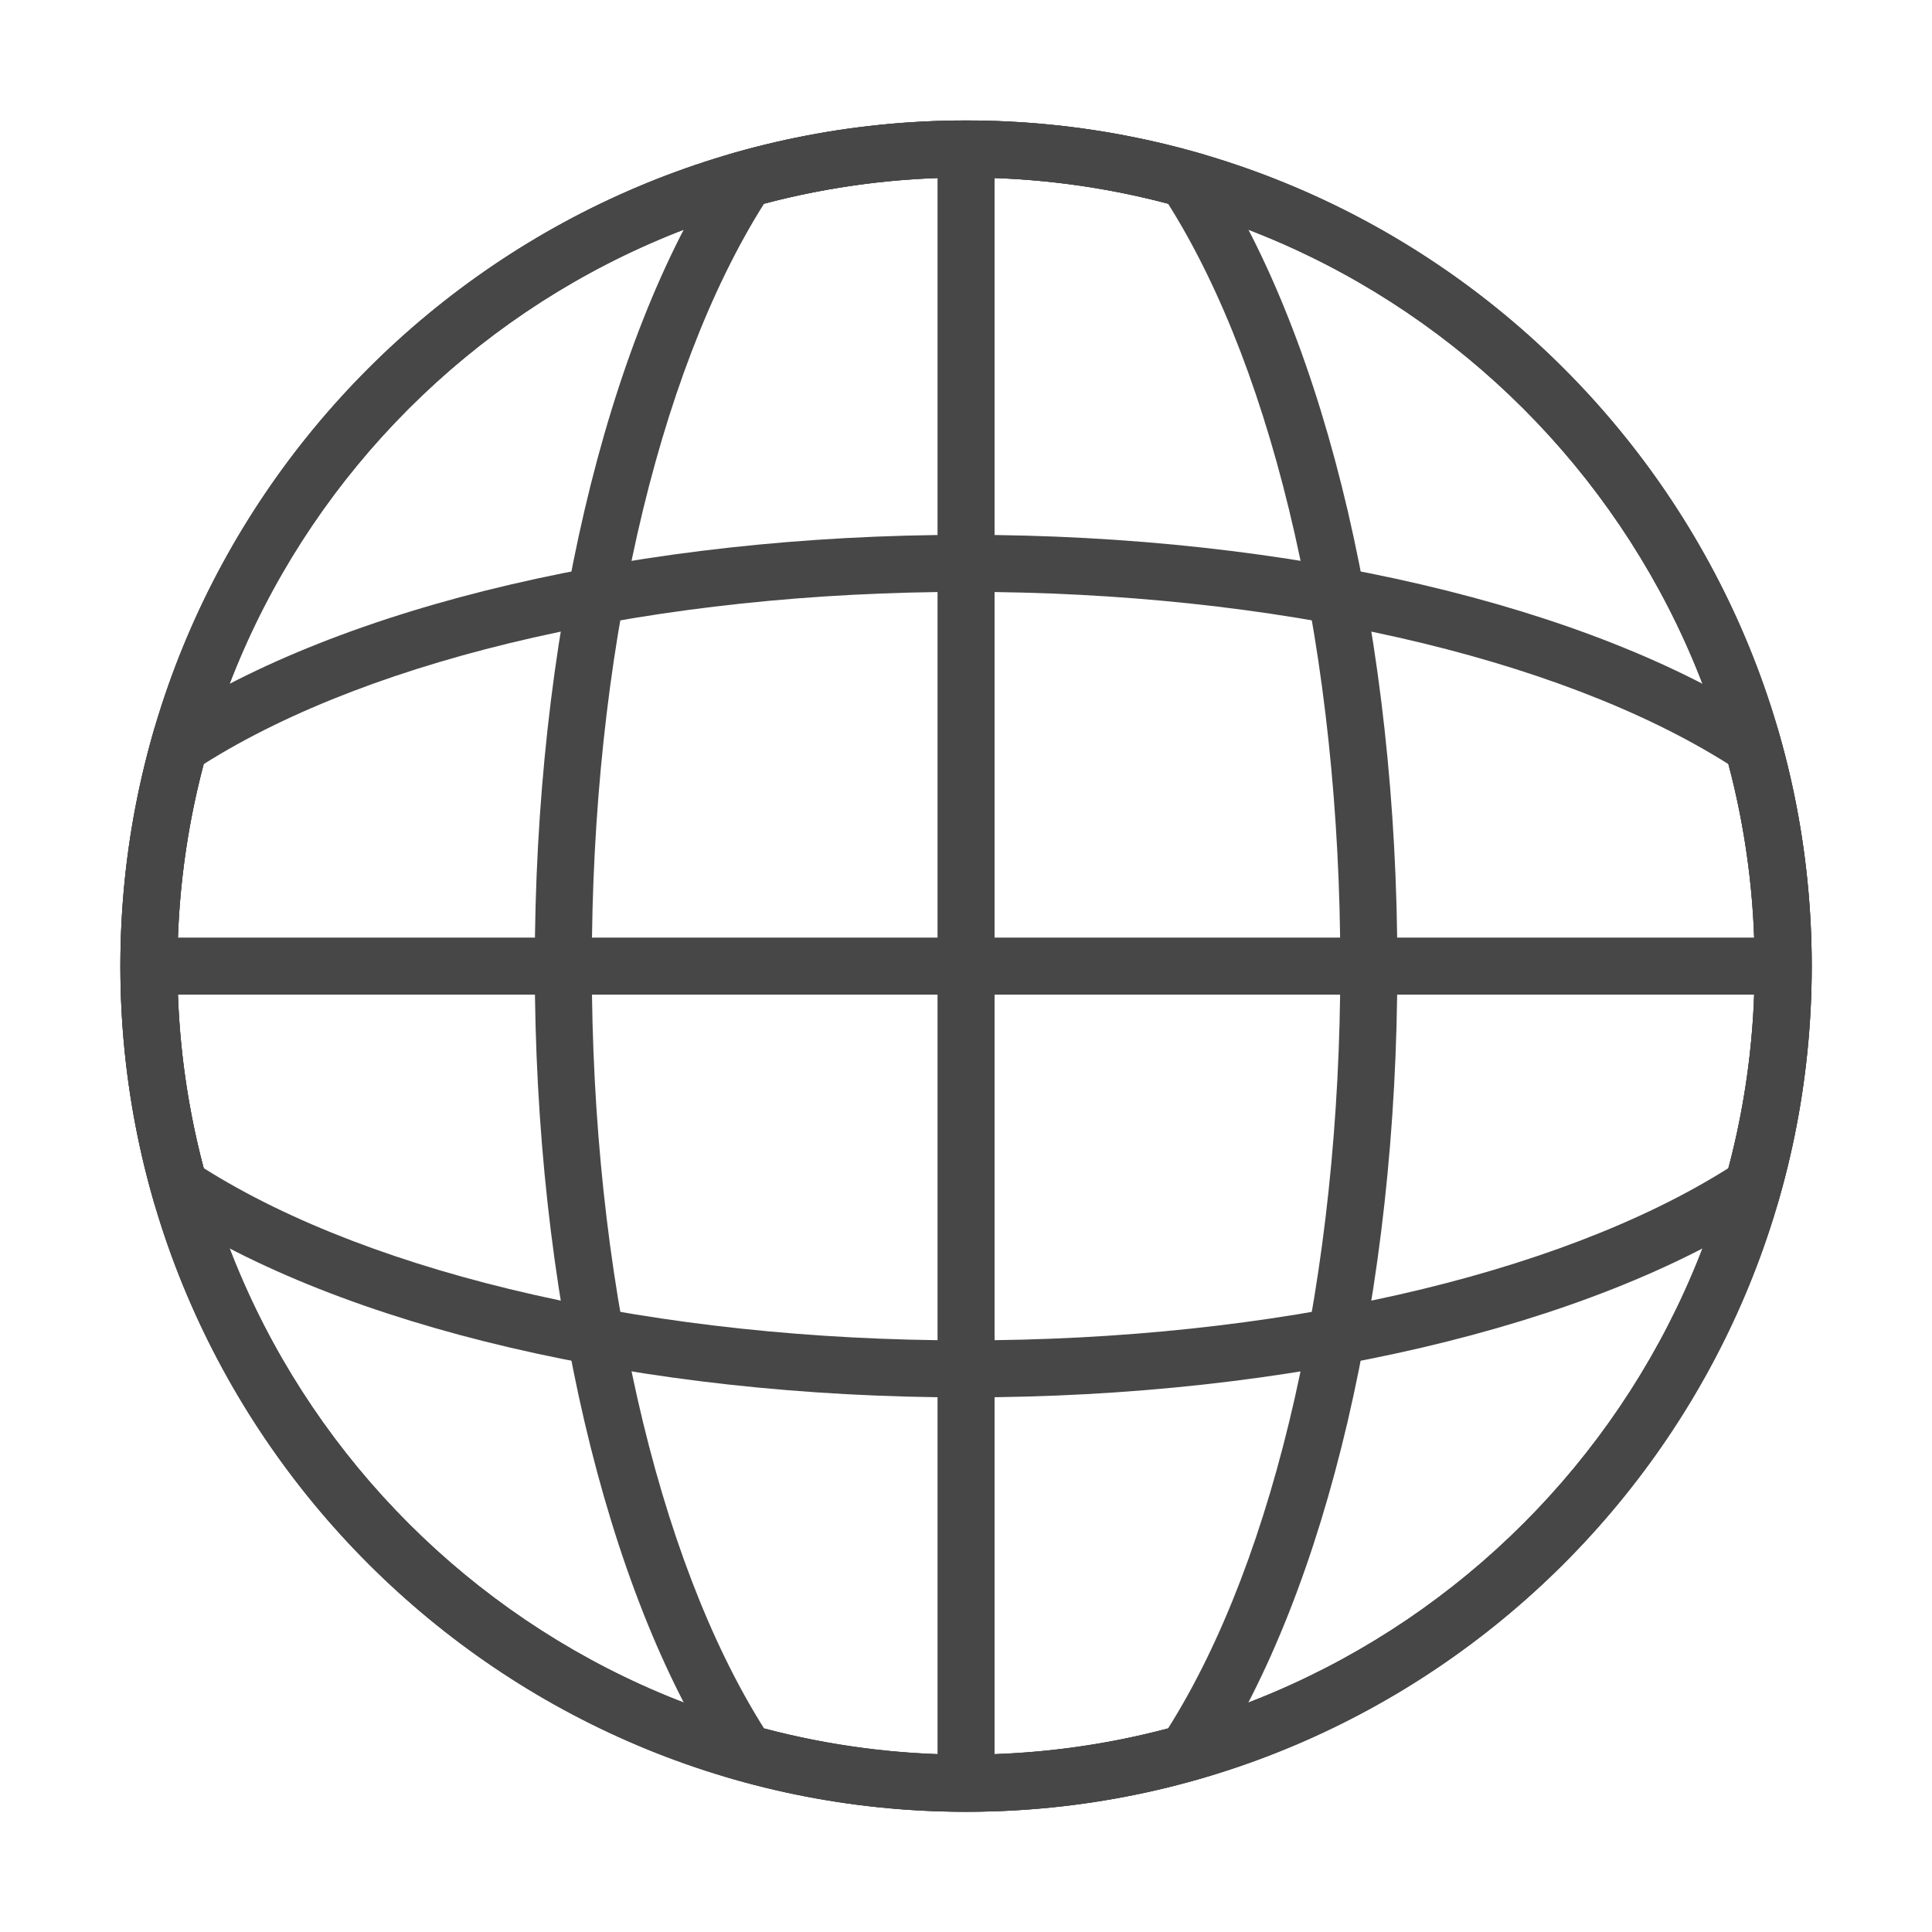 <?xml version="1.0" encoding="UTF-8" standalone="no"?>
<!DOCTYPE svg PUBLIC "-//W3C//DTD SVG 1.1//EN" "http://www.w3.org/Graphics/SVG/1.1/DTD/svg11.dtd">
<svg width="100%" height="100%" viewBox="0 0 24 24" version="1.1" xmlns="http://www.w3.org/2000/svg" xmlns:xlink="http://www.w3.org/1999/xlink" xml:space="preserve" xmlns:serif="http://www.serif.com/" style="fill-rule:evenodd;clip-rule:evenodd;stroke-linejoin:round;stroke-miterlimit:2;">
    <g transform="matrix(1,0,0,1,-7263,-2795)">
        <g id="Artboard17" transform="matrix(0.4,0,0,0.4,4293.8,1706.6)">
            <rect x="7423" y="2721" width="60" height="60" style="fill:none;"/>
            <g transform="matrix(2.061,0,0,2.061,7060.61,2507.78)">
                <g transform="matrix(0.709,0,0,0.709,177.332,104.082)">
                    <path d="M18.416,2.887C9.174,2.887 1.655,10.406 1.655,19.648C1.655,28.89 9.174,36.409 18.416,36.409C27.658,36.409 35.177,28.89 35.177,19.648C35.177,10.406 27.658,2.887 18.416,2.887ZM18.416,37.621C8.506,37.621 0.443,29.558 0.443,19.648C0.443,9.738 8.506,1.675 18.416,1.675C28.326,1.675 36.389,9.738 36.389,19.648C36.389,29.558 28.326,37.621 18.416,37.621Z" style="fill:rgb(71,71,71);fill-rule:nonzero;"/>
                </g>
                <g transform="matrix(0.709,0,0,0.709,177.332,104.082)">
                    <path d="M18.416,2.887C9.174,2.887 1.655,10.406 1.655,19.648C1.655,28.89 9.174,36.409 18.416,36.409C27.658,36.409 35.177,28.89 35.177,19.648C35.177,10.406 27.658,2.887 18.416,2.887ZM18.416,37.621C8.506,37.621 0.443,29.558 0.443,19.648C0.443,9.738 8.506,1.675 18.416,1.675C28.326,1.675 36.389,9.738 36.389,19.648C36.389,29.558 28.326,37.621 18.416,37.621Z" style="fill:rgb(71,71,71);fill-rule:nonzero;"/>
                </g>
                <g transform="matrix(0.709,0,0,0.709,177.332,104.081)">
                    <path d="M14.122,35.849C16.932,36.593 19.902,36.593 22.71,35.849C25.005,32.212 26.37,26.182 26.37,19.648C26.37,13.115 25.005,7.084 22.71,3.447C19.901,2.704 16.932,2.704 14.122,3.447C11.827,7.084 10.462,13.115 10.462,19.648C10.462,26.182 11.827,32.212 14.122,35.849ZM18.416,37.621C16.784,37.621 15.155,37.397 13.575,36.956L13.357,36.895L13.232,36.704C10.738,32.9 9.25,26.524 9.25,19.648C9.25,12.772 10.738,6.396 13.232,2.592L13.357,2.401L13.575,2.34C16.736,1.458 20.096,1.458 23.257,2.34L23.476,2.401L23.601,2.592C26.094,6.396 27.582,12.772 27.582,19.648C27.582,26.524 26.093,32.901 23.6,36.704L23.475,36.895L23.257,36.956C21.676,37.397 20.048,37.621 18.416,37.621Z" style="fill:rgb(71,71,71);fill-rule:nonzero;"/>
                </g>
                <g transform="matrix(0.709,0,0,0.709,177.332,104.082)">
                    <rect x="17.81" y="2.281" width="1.212" height="34.734" style="fill:rgb(71,71,71);fill-rule:nonzero;"/>
                </g>
                <g transform="matrix(0.709,0,0,0.709,177.332,104.082)">
                    <rect x="1.049" y="19.042" width="34.734" height="1.212" style="fill:rgb(71,71,71);fill-rule:nonzero;"/>
                </g>
                <g transform="matrix(0.709,0,0,0.709,177.332,104.082)">
                    <path d="M2.215,23.942C5.853,26.237 11.883,27.602 18.416,27.602C24.95,27.602 30.98,26.237 34.617,23.942C34.989,22.537 35.177,21.094 35.177,19.648C35.177,18.203 34.989,16.759 34.617,15.354C30.98,13.059 24.95,11.694 18.416,11.694C11.883,11.694 5.853,13.059 2.215,15.354C1.843,16.759 1.655,18.203 1.655,19.648C1.655,21.094 1.843,22.537 2.215,23.942ZM18.416,28.814C11.54,28.814 5.164,27.326 1.36,24.832L1.169,24.708L1.108,24.489C0.667,22.909 0.443,21.28 0.443,19.648C0.443,18.016 0.667,16.388 1.108,14.807L1.169,14.588L1.36,14.464C5.164,11.971 11.54,10.482 18.416,10.482C25.292,10.482 31.668,11.971 35.473,14.464L35.663,14.588L35.724,14.807C36.165,16.388 36.389,18.016 36.389,19.648C36.389,21.28 36.165,22.909 35.724,24.489L35.663,24.708L35.473,24.832C31.668,27.326 25.292,28.814 18.416,28.814Z" style="fill:rgb(71,71,71);fill-rule:nonzero;"/>
                </g>
            </g>
        </g>
    </g>
</svg>
